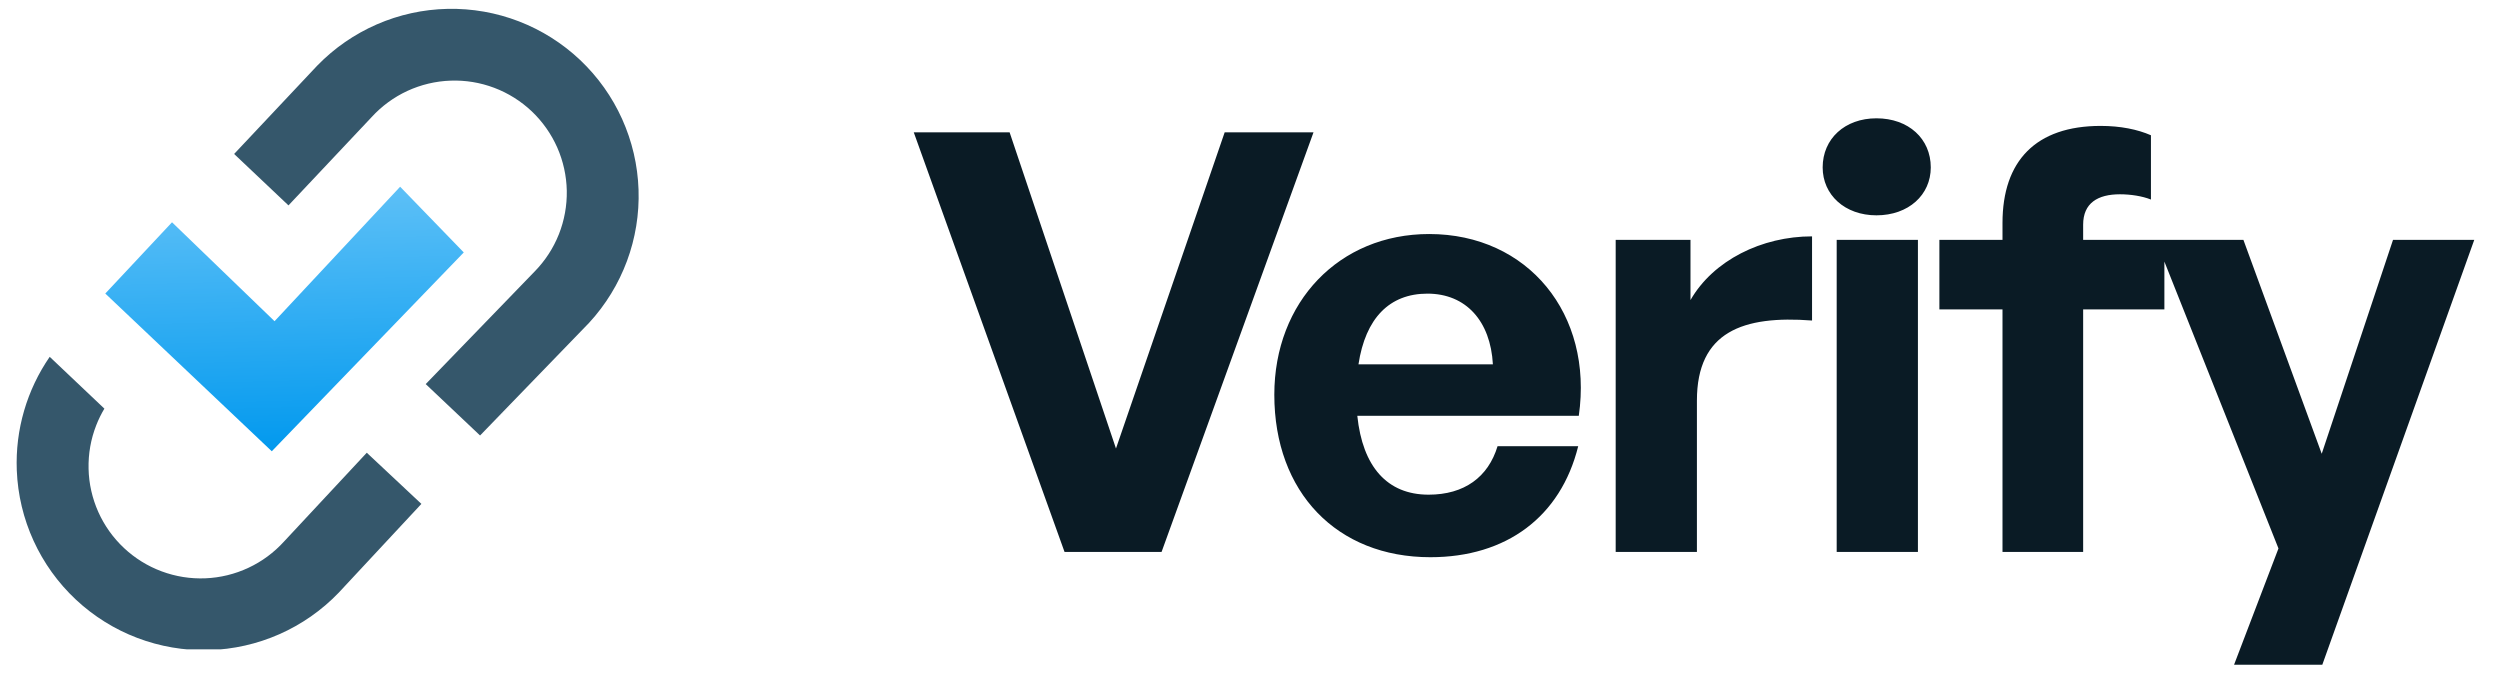 <svg width="77" height="21" viewBox="0 0 77 21" fill="none" xmlns="http://www.w3.org/2000/svg">
<g clip-path="url(#clip0_122_14170)">
<path fill-rule="evenodd" clip-rule="evenodd" d="M14.786 13.413L15.768 12.456L15.767 12.456L14.786 13.413ZM13.112 11.83L14.786 13.413L18.143 9.944C19.171 8.829 19.719 7.355 19.667 5.84C19.616 4.325 18.97 2.891 17.869 1.849C16.768 0.807 15.301 0.241 13.785 0.273C12.27 0.305 10.828 0.933 9.772 2.02L7.211 4.742L8.885 6.326L11.447 3.606C11.757 3.267 12.131 2.993 12.548 2.8C12.965 2.608 13.416 2.5 13.875 2.484C14.334 2.467 14.791 2.542 15.221 2.704C15.65 2.866 16.044 3.113 16.377 3.428C16.71 3.744 16.977 4.123 17.163 4.543C17.348 4.963 17.448 5.416 17.457 5.875C17.465 6.334 17.382 6.79 17.213 7.217C17.043 7.644 16.79 8.032 16.469 8.36L13.112 11.83Z" fill="#35576B"/>
<path fill-rule="evenodd" clip-rule="evenodd" d="M3.215 12.586L1.531 10.99C0.828 12.01 0.468 13.235 0.517 14.485C0.576 16 1.23 17.431 2.336 18.467C3.442 19.503 4.912 20.062 6.428 20.023C7.943 19.983 9.382 19.348 10.432 18.255L12.979 15.52L11.297 13.944L8.749 16.678C8.44 17.018 8.068 17.294 7.652 17.488C7.236 17.683 6.786 17.793 6.327 17.812C5.868 17.831 5.41 17.758 4.98 17.598C4.549 17.438 4.155 17.194 3.82 16.88C3.485 16.566 3.216 16.189 3.028 15.77C2.841 15.35 2.738 14.898 2.728 14.439C2.717 13.98 2.797 13.523 2.965 13.096C3.034 12.919 3.118 12.748 3.215 12.586Z" fill="#35576B"/>
<path fill-rule="evenodd" clip-rule="evenodd" d="M14.284 7.775L8.371 13.899L3.243 9.041L5.298 6.846L8.456 9.893L12.324 5.751L14.284 7.775Z" fill="url(#paint0_linear_122_14170)"/>
</g>
<path d="M40.456 4.076H37.72L34.372 13.814L31.096 4.076H28.144L32.788 17H35.776L40.456 4.076ZM44.055 17.162C46.395 17.162 48.069 15.92 48.609 13.742H46.125C45.837 14.696 45.099 15.236 44.001 15.236C42.723 15.236 41.967 14.372 41.805 12.806H48.627C49.077 9.674 47.061 7.208 44.019 7.208C41.247 7.208 39.249 9.296 39.249 12.158C39.249 15.164 41.175 17.162 44.055 17.162ZM43.965 9.044C45.153 9.044 45.909 9.89 45.981 11.222H41.841C42.057 9.8 42.795 9.044 43.965 9.044ZM52.265 12.338C52.265 10.214 53.687 9.71 55.811 9.872V7.28C54.263 7.28 52.769 8.018 52.067 9.242V7.388H49.763V17H52.265V12.338ZM59.468 5.156C59.468 4.274 58.784 3.644 57.794 3.644C56.822 3.644 56.138 4.274 56.138 5.156C56.138 6.002 56.822 6.632 57.794 6.632C58.784 6.632 59.468 6.002 59.468 5.156ZM59.072 17V7.388H56.57V17H59.072ZM64.161 17V9.53H66.663V7.388H64.161V6.92C64.161 6.254 64.611 5.984 65.295 5.984C65.619 5.984 65.979 6.038 66.249 6.146V4.166C65.835 3.986 65.313 3.878 64.701 3.878C62.703 3.878 61.677 4.958 61.677 6.866V7.388H59.733V9.53H61.677V17H64.161ZM76.207 7.388H73.705L71.509 13.976L69.097 7.388H66.397L70.177 16.892L68.809 20.474H71.527L76.207 7.388Z" fill="#0A1B25"/>
<defs>
<linearGradient id="paint0_linear_122_14170" x1="8.693" y1="5.851" x2="8.914" y2="13.884" gradientUnits="userSpaceOnUse">
<stop stop-color="#5DC0F7"/>
<stop offset="1" stop-color="#0299EE"/>
</linearGradient>
<clipPath id="clip0_122_14170">
<rect width="20" height="20" fill="white"/>
</clipPath>
</defs>
</svg>
